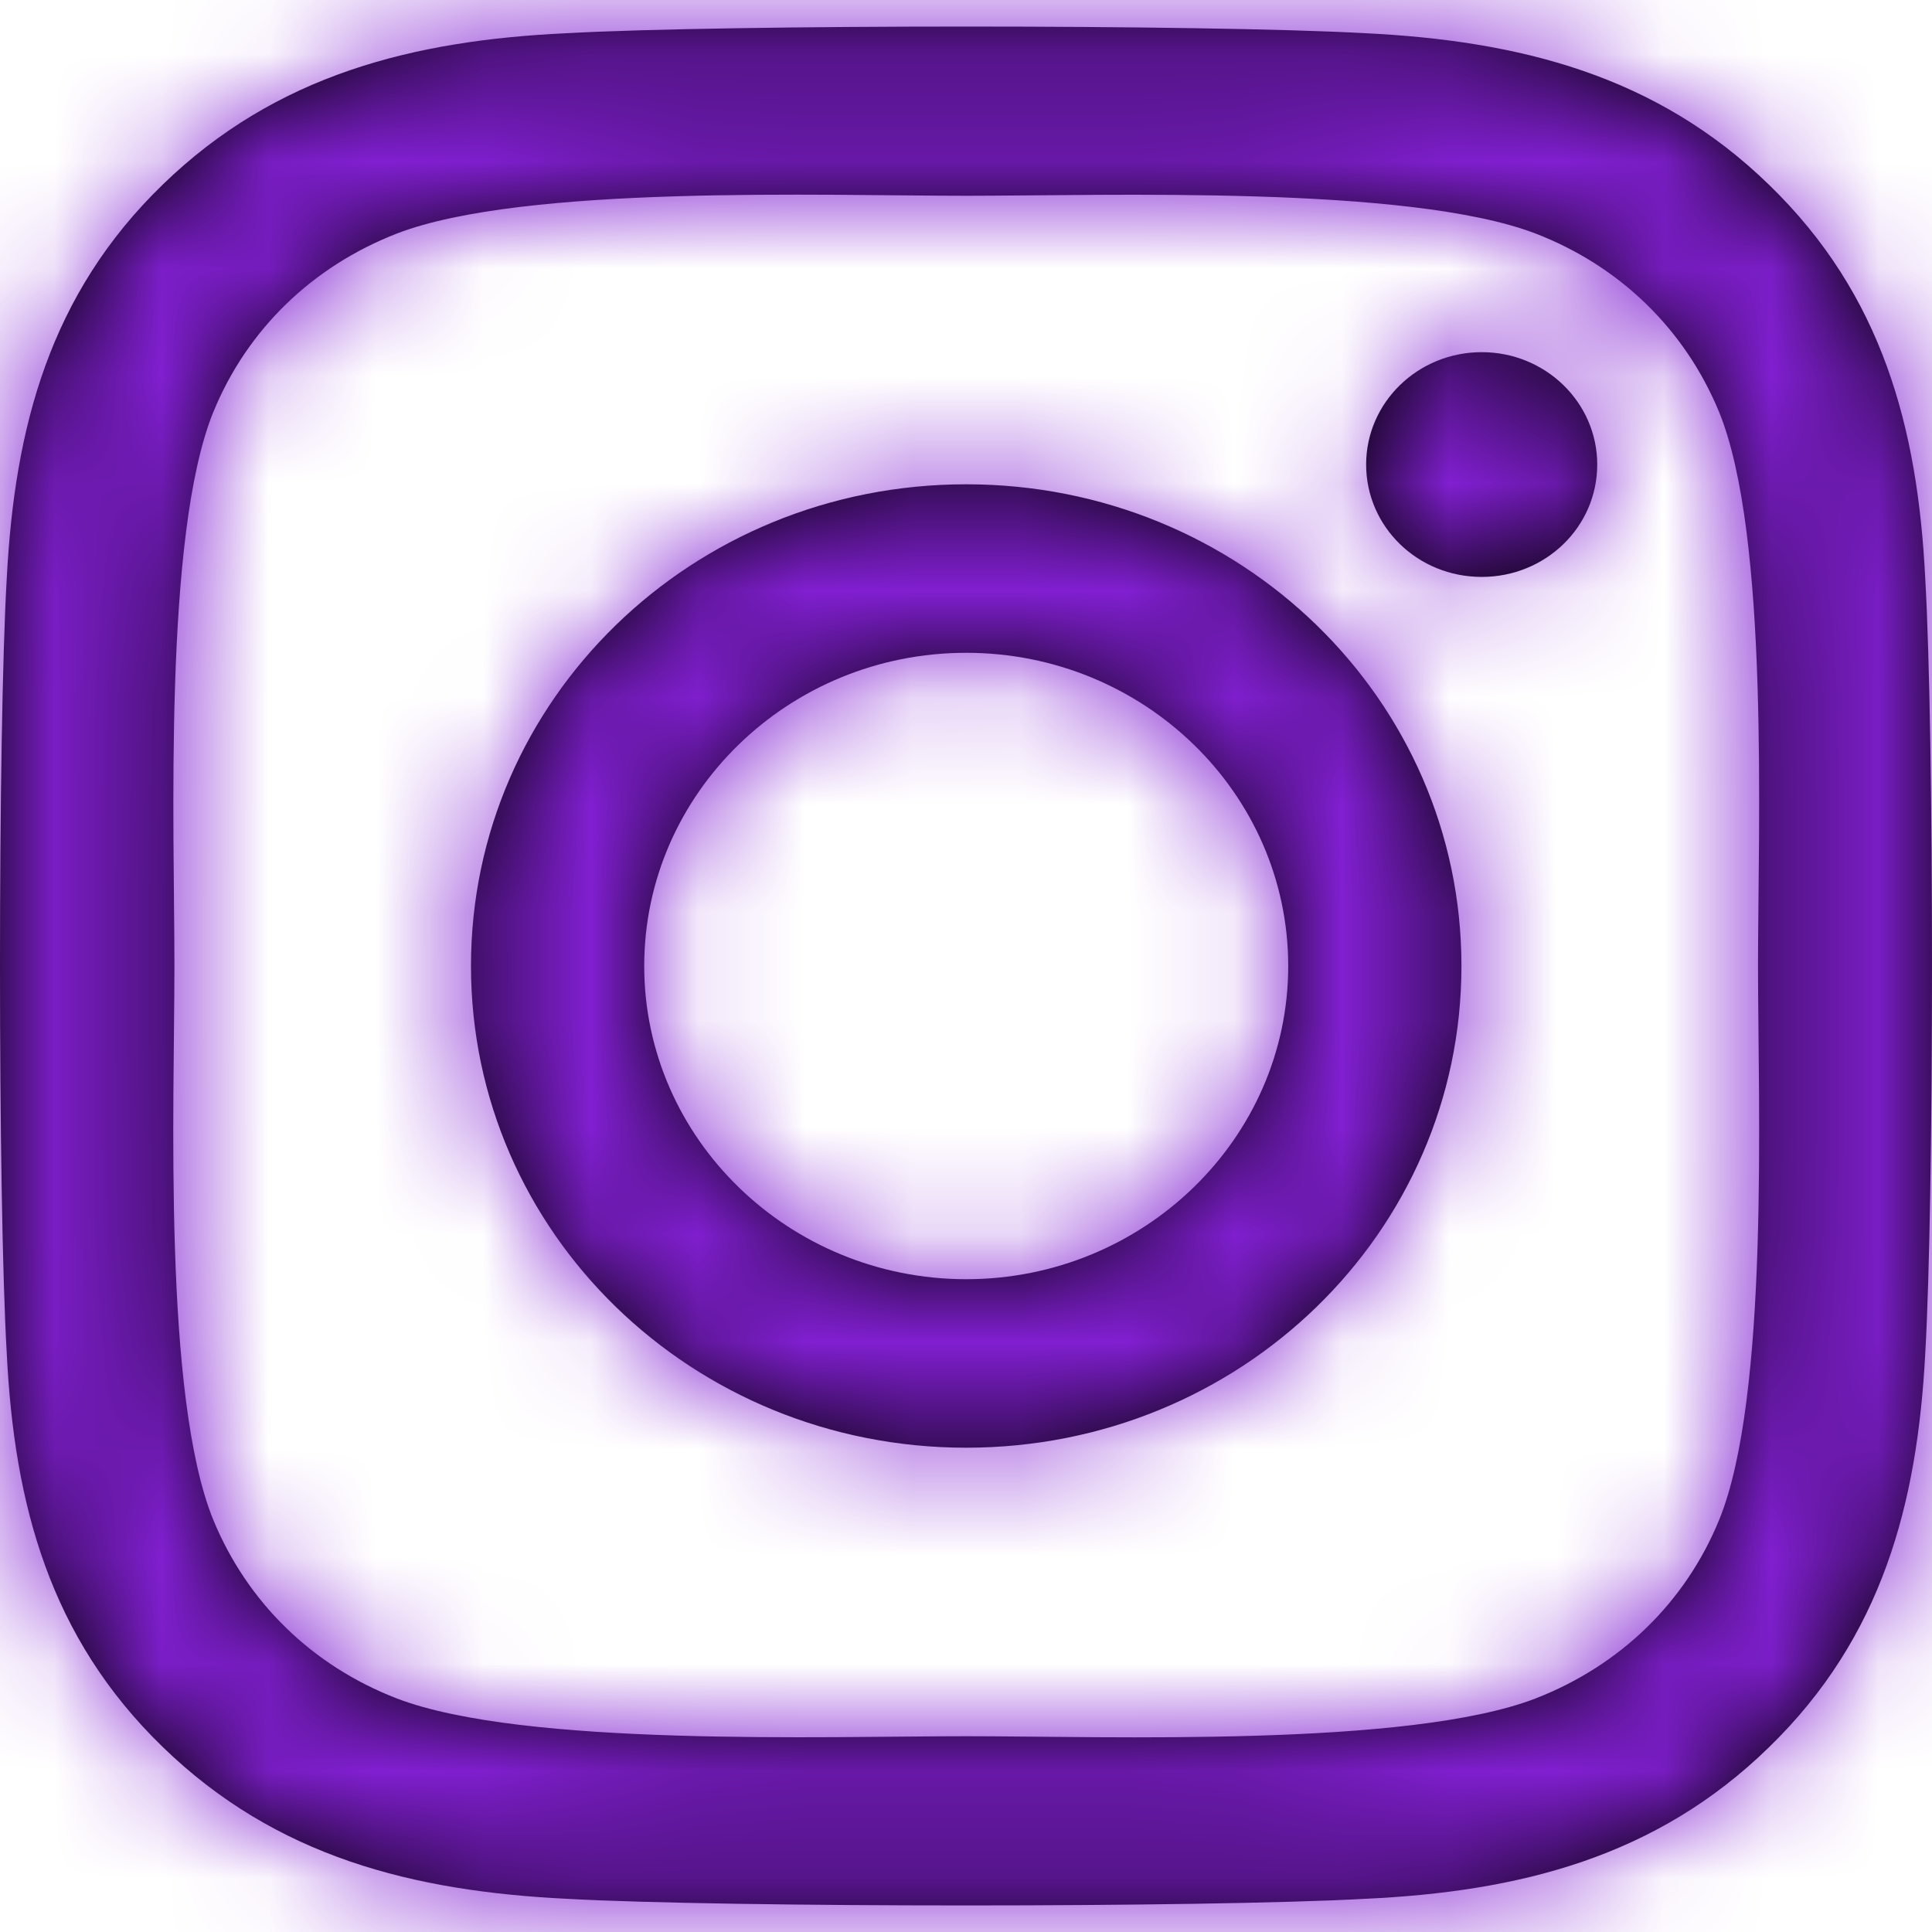 <svg width="18px" height="18px" viewBox="0 0 18 18" version="1.1" xmlns="http://www.w3.org/2000/svg" xmlns:xlink="http://www.w3.org/1999/xlink">
    <defs>
        <path d="M9.002,4.512 C6.448,4.512 4.388,6.516 4.388,9 C4.388,11.484 6.448,13.488 9.002,13.488 C11.556,13.488 13.616,11.484 13.616,9 C13.616,6.516 11.556,4.512 9.002,4.512 Z M9.002,11.918 C7.352,11.918 6.002,10.609 6.002,9 C6.002,7.391 7.348,6.082 9.002,6.082 C10.656,6.082 12.002,7.391 12.002,9 C12.002,10.609 10.652,11.918 9.002,11.918 L9.002,11.918 Z M14.881,4.328 C14.881,4.91 14.399,5.375 13.805,5.375 C13.206,5.375 12.728,4.906 12.728,4.328 C12.728,3.75 13.21,3.281 13.805,3.281 C14.399,3.281 14.881,3.75 14.881,4.328 Z M17.937,5.391 C17.868,3.988 17.539,2.746 16.483,1.723 C15.431,0.699 14.154,0.379 12.712,0.309 C11.227,0.227 6.773,0.227 5.288,0.309 C3.85,0.375 2.573,0.695 1.517,1.719 C0.461,2.742 0.136,3.984 0.063,5.387 C-0.021,6.832 -0.021,11.164 0.063,12.609 C0.132,14.012 0.461,15.254 1.517,16.277 C2.573,17.301 3.846,17.621 5.288,17.691 C6.773,17.773 11.227,17.773 12.712,17.691 C14.154,17.625 15.431,17.305 16.483,16.277 C17.535,15.254 17.864,14.012 17.937,12.609 C18.021,11.164 18.021,6.836 17.937,5.391 Z M16.017,14.16 C15.704,14.926 15.098,15.516 14.307,15.824 C13.122,16.281 10.311,16.176 9.002,16.176 C7.693,16.176 4.878,16.277 3.697,15.824 C2.91,15.52 2.304,14.93 1.987,14.16 C1.517,13.008 1.625,10.273 1.625,9 C1.625,7.727 1.521,4.988 1.987,3.84 C2.3,3.074 2.906,2.484 3.697,2.176 C4.882,1.719 7.693,1.824 9.002,1.824 C10.311,1.824 13.126,1.723 14.307,2.176 C15.094,2.48 15.7,3.07 16.017,3.84 C16.487,4.992 16.379,7.727 16.379,9 C16.379,10.273 16.487,13.012 16.017,14.16 Z" id="path-1"></path>
    </defs>
    <g id="Page-1" stroke="none" stroke-width="1" fill="none" fill-rule="evenodd">
        <g id="HiGeorge-HomePage-Design-V2-(first-screen-V4)" transform="translate(-751, -6789)">
            <g id="Group-15" transform="translate(560, 6789)">
                <g id="instagram" transform="translate(191, 0)">
                    <g fill="#000000" fill-rule="nonzero" id="path-1">
                        <path d="M9.002,4.512 C6.448,4.512 4.388,6.516 4.388,9 C4.388,11.484 6.448,13.488 9.002,13.488 C11.556,13.488 13.616,11.484 13.616,9 C13.616,6.516 11.556,4.512 9.002,4.512 Z M9.002,11.918 C7.352,11.918 6.002,10.609 6.002,9 C6.002,7.391 7.348,6.082 9.002,6.082 C10.656,6.082 12.002,7.391 12.002,9 C12.002,10.609 10.652,11.918 9.002,11.918 L9.002,11.918 Z M14.881,4.328 C14.881,4.91 14.399,5.375 13.805,5.375 C13.206,5.375 12.728,4.906 12.728,4.328 C12.728,3.75 13.21,3.281 13.805,3.281 C14.399,3.281 14.881,3.75 14.881,4.328 Z M17.937,5.391 C17.868,3.988 17.539,2.746 16.483,1.723 C15.431,0.699 14.154,0.379 12.712,0.309 C11.227,0.227 6.773,0.227 5.288,0.309 C3.85,0.375 2.573,0.695 1.517,1.719 C0.461,2.742 0.136,3.984 0.063,5.387 C-0.021,6.832 -0.021,11.164 0.063,12.609 C0.132,14.012 0.461,15.254 1.517,16.277 C2.573,17.301 3.846,17.621 5.288,17.691 C6.773,17.773 11.227,17.773 12.712,17.691 C14.154,17.625 15.431,17.305 16.483,16.277 C17.535,15.254 17.864,14.012 17.937,12.609 C18.021,11.164 18.021,6.836 17.937,5.391 Z M16.017,14.16 C15.704,14.926 15.098,15.516 14.307,15.824 C13.122,16.281 10.311,16.176 9.002,16.176 C7.693,16.176 4.878,16.277 3.697,15.824 C2.91,15.52 2.304,14.93 1.987,14.16 C1.517,13.008 1.625,10.273 1.625,9 C1.625,7.727 1.521,4.988 1.987,3.84 C2.3,3.074 2.906,2.484 3.697,2.176 C4.882,1.719 7.693,1.824 9.002,1.824 C10.311,1.824 13.126,1.723 14.307,2.176 C15.094,2.48 15.7,3.07 16.017,3.84 C16.487,4.992 16.379,7.727 16.379,9 C16.379,10.273 16.487,13.012 16.017,14.16 Z"></path>
                    </g>
                    <g id="Colors/Primary-Clipped">
                        <mask id="mask-2" fill="white">
                            <use xlink:href="#path-1"></use>
                        </mask>
                        <g id="path-1"></g>
                        <g id="Colors/Primary" mask="url(#mask-2)" fill="#811FD1" fill-rule="nonzero">
                            <g transform="translate(-3, -3)" id="Rectangle">
                                <rect x="0" y="0" width="24" height="24"></rect>
                            </g>
                        </g>
                    </g>
                </g>
            </g>
        </g>
    </g>
</svg>